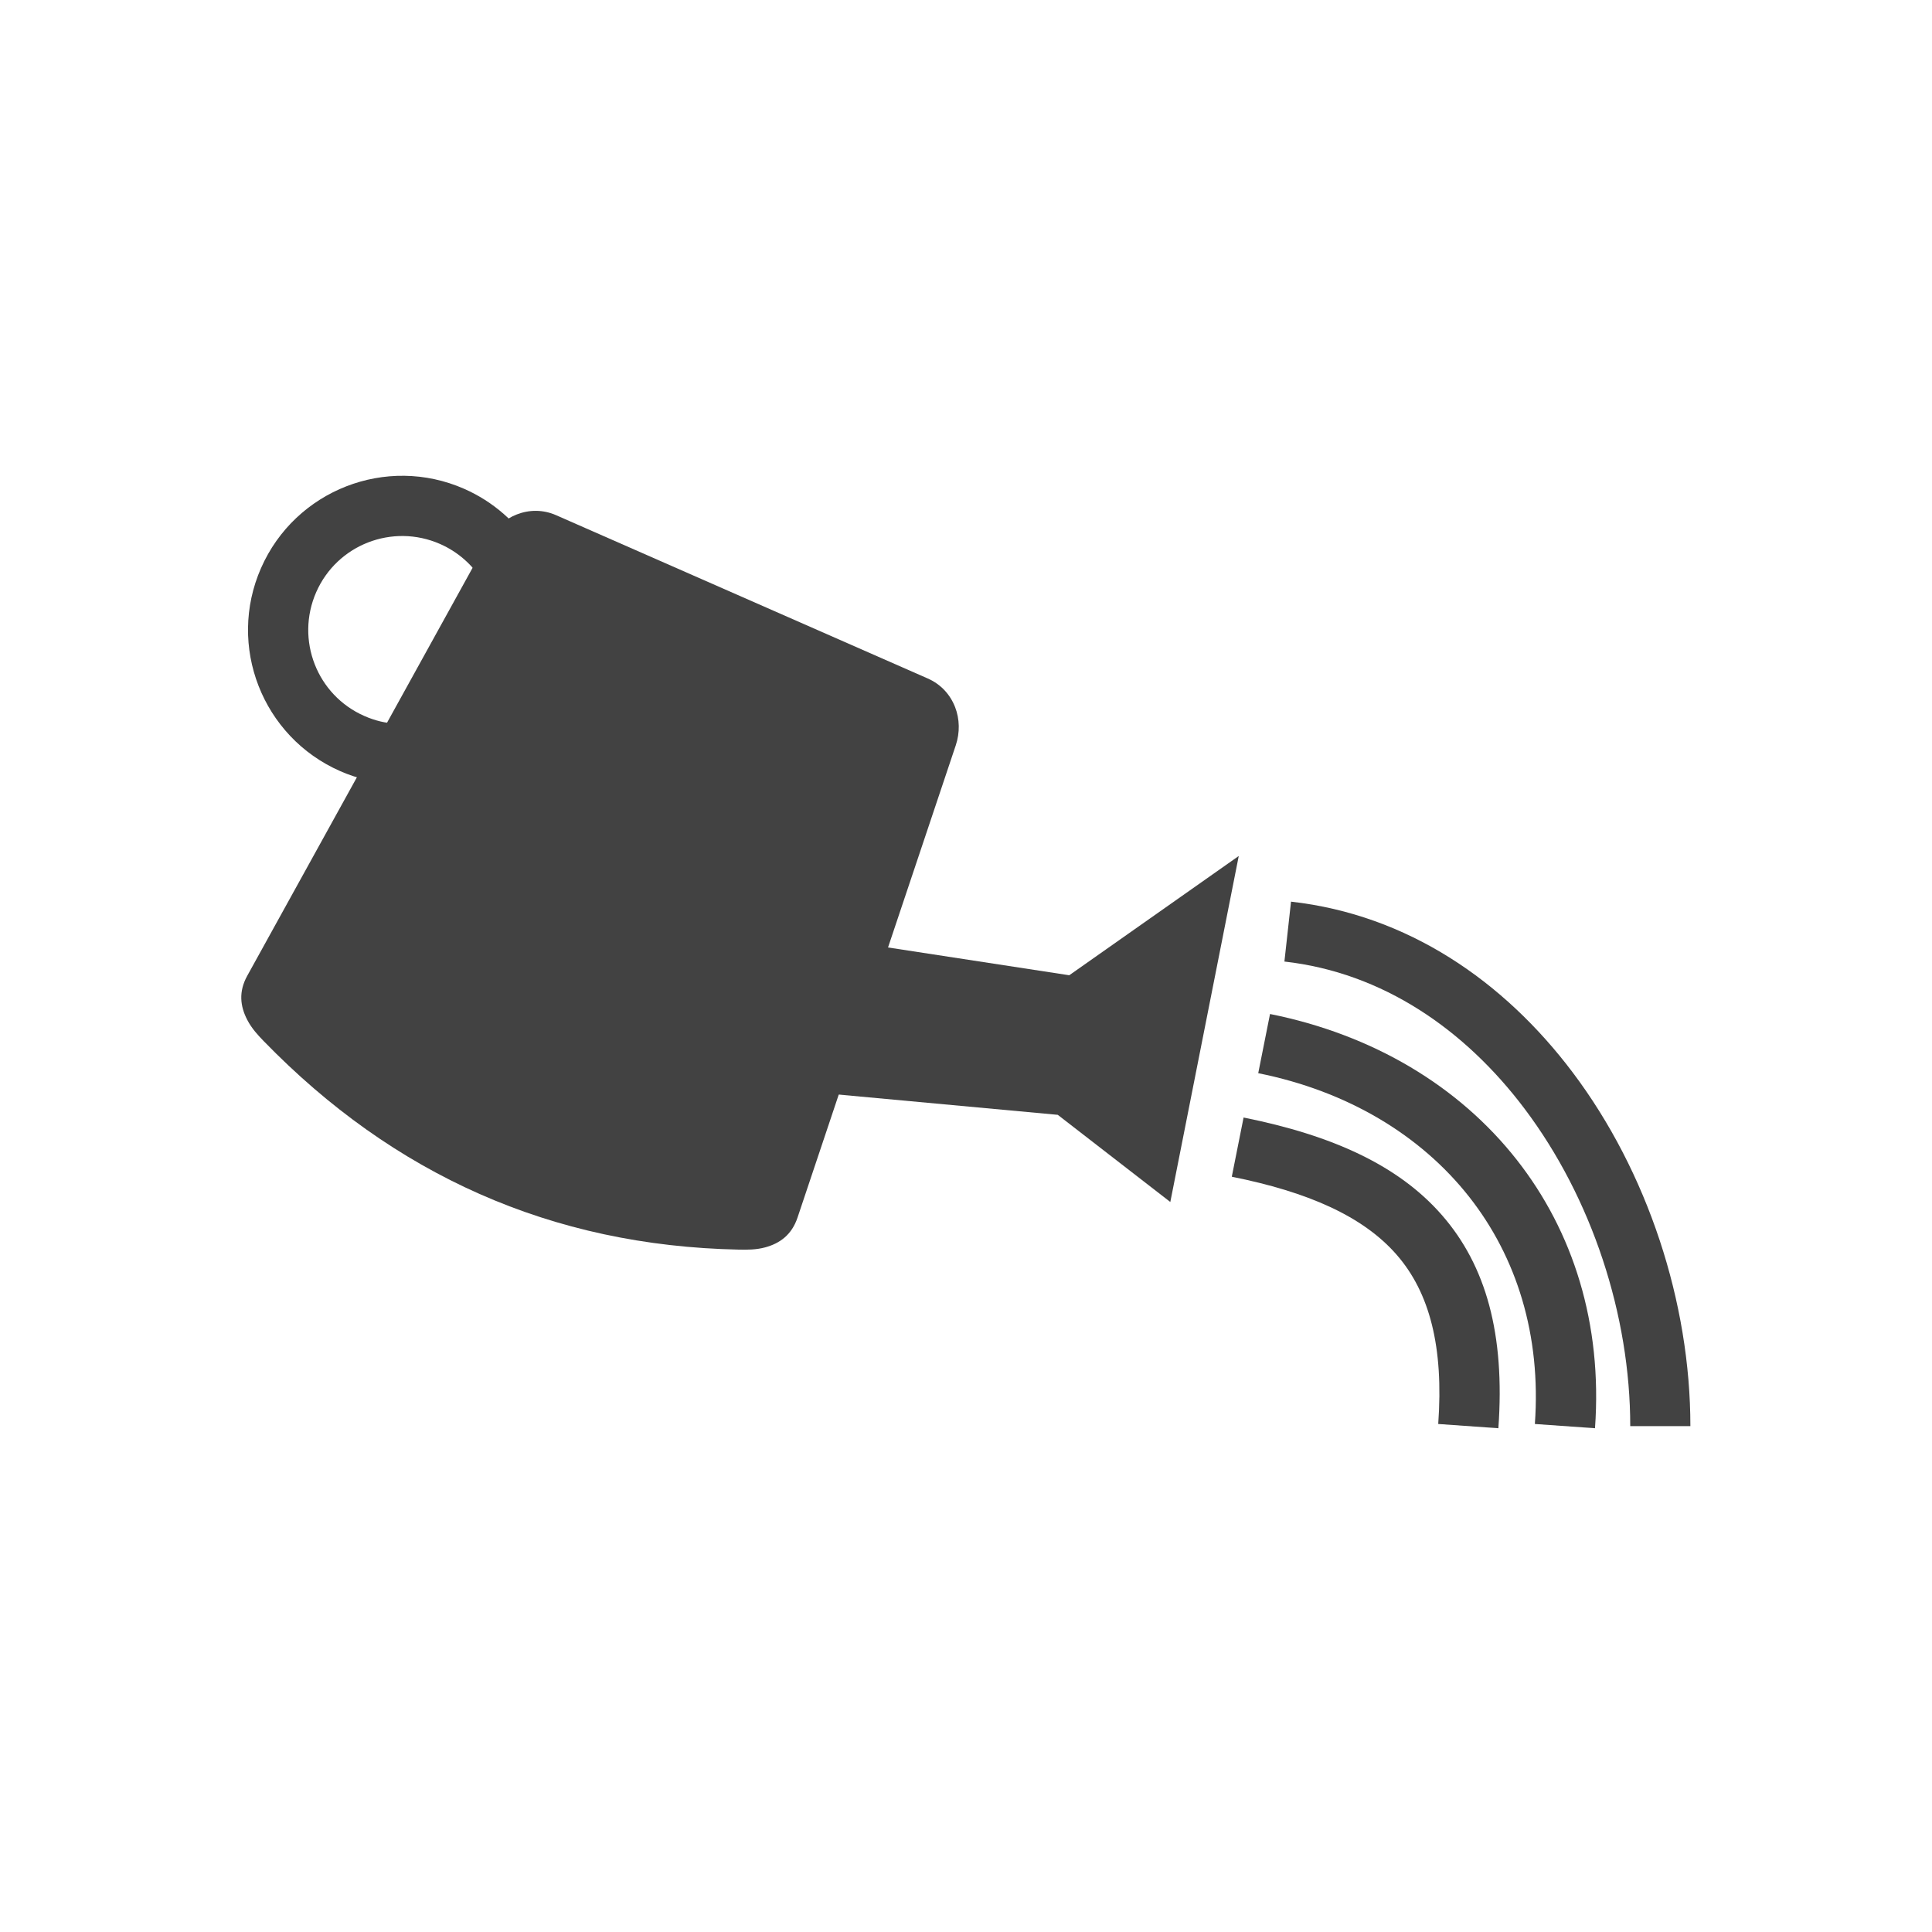 <?xml version="1.0" encoding="UTF-8"?>
<!DOCTYPE svg PUBLIC "-//W3C//DTD SVG 1.1//EN" "http://www.w3.org/Graphics/SVG/1.1/DTD/svg11.dtd">
<!-- Creator: CorelDRAW -->
<svg xmlns="http://www.w3.org/2000/svg" xml:space="preserve" width="2048px" height="2048px" style="shape-rendering:geometricPrecision; text-rendering:geometricPrecision; image-rendering:optimizeQuality; fill-rule:evenodd; clip-rule:evenodd"
viewBox="0 0 2048 2048"
 xmlns:xlink="http://www.w3.org/1999/xlink">
 <defs>
  <style type="text/css">
   <![CDATA[
    .fil1 {fill:none}
    .fil0 {fill:#424242;fill-rule:nonzero}
   ]]>
  </style>
 </defs>
 <g id="Layer_x0020_1">
  <g id="_375746736">
   <path id="_374547424" class="fil0" d="M589.557 546.154l393.832 173.034c14.165,6.223 23.939,17.257 29.053,30.386 4.892,12.566 5.23,27.004 0.713,40.481l-167.726 500.574c-6.176,18.432 -18.84,27.458 -34.386,31.658 -9.561,2.583 -18.999,2.544 -27.982,2.359 -99.287,-2.042 -190.753,-21.88 -274.635,-58.955 -83.906,-37.084 -160.147,-91.322 -228.965,-162.156 -6.272,-6.455 -12.735,-13.465 -17.45,-22.591 -7.372,-14.27 -9.25,-29.668 0.059,-46.527l255.244 -462.123c6.885,-12.466 17.828,-22.024 30.532,-26.971 13.036,-5.078 27.659,-5.343 41.711,0.83z"/>
   <path id="_374547352" class="fil0" d="M417.071 830.991c-9.557,-0.549 -19.194,-1.991 -28.787,-4.296 -9.625,-2.311 -18.854,-5.396 -27.565,-9.223 -41.361,-18.172 -71.446,-51.399 -86.647,-90.423 -15.164,-38.931 -15.481,-83.639 2.641,-124.886 18.172,-41.361 51.399,-71.445 90.424,-86.646 38.931,-15.164 83.638,-15.481 124.885,2.641 15.371,6.754 29.52,15.791 42.006,26.727 12.416,10.877 23.226,23.718 31.987,38.133l-54.501 33c-5.252,-8.643 -11.839,-16.434 -19.486,-23.133 -7.578,-6.638 -16.171,-12.125 -25.506,-16.227 -25.248,-11.093 -52.592,-10.909 -76.384,-1.642 -23.699,9.23 -43.88,27.51 -54.925,52.647 -11.093,25.25 -10.909,52.594 -1.642,76.385 9.23,23.698 27.51,43.879 52.648,54.924 5.636,2.477 11.265,4.39 16.814,5.722 5.583,1.341 11.453,2.196 17.538,2.545l-3.501 63.751z"/>
   <polygon id="_371562592" class="fil0" points="903.792,998.591 1133.45,1033.81 1247.93,953.264 1313.13,907.387 1297.68,985.514 1250.62,1223.41 1240.58,1274.16 1199.74,1242.53 1121.28,1181.77 882.147,1159.65 887.897,1096.15 "/>
   <path id="_375743688" class="fil0" d="M1318.25 1184.62c93.948,18.845 164.137,50.624 210.223,103.417 46.833,53.649 67.025,126.364 59.857,225.945l-63.751 -4.5c5.872,-81.575 -9.024,-139.257 -44.106,-179.445 -35.831,-41.044 -94.394,-66.555 -174.724,-82.668l12.501 -62.75z"/>
   <path id="_375742776" class="fil0" d="M1346.28 1074.88c109.146,21.893 200.144,76.479 261.44,154.426 59.79,76.034 91.029,173.802 83.048,284.679l-63.751 -4.5c6.784,-94.261 -19.383,-176.884 -69.548,-240.678 -51.874,-65.965 -129.721,-112.328 -223.689,-131.177l12.501 -62.75z"/>
   <path id="_375746400" class="fil0" d="M1368.53 955.782c123.441,13.865 225.507,84.046 298.523,180.951 79.694,105.771 124.824,244.081 124.823,375.003l-63.751 0c0,-117.428 -40.518,-241.537 -112.071,-336.503 -63.081,-83.719 -150.234,-144.235 -254.522,-155.949l6.999 -63.501z"/>
  </g>
 </g>
 <rect class="fil1" width="2048" height="2048"/>
</svg>
